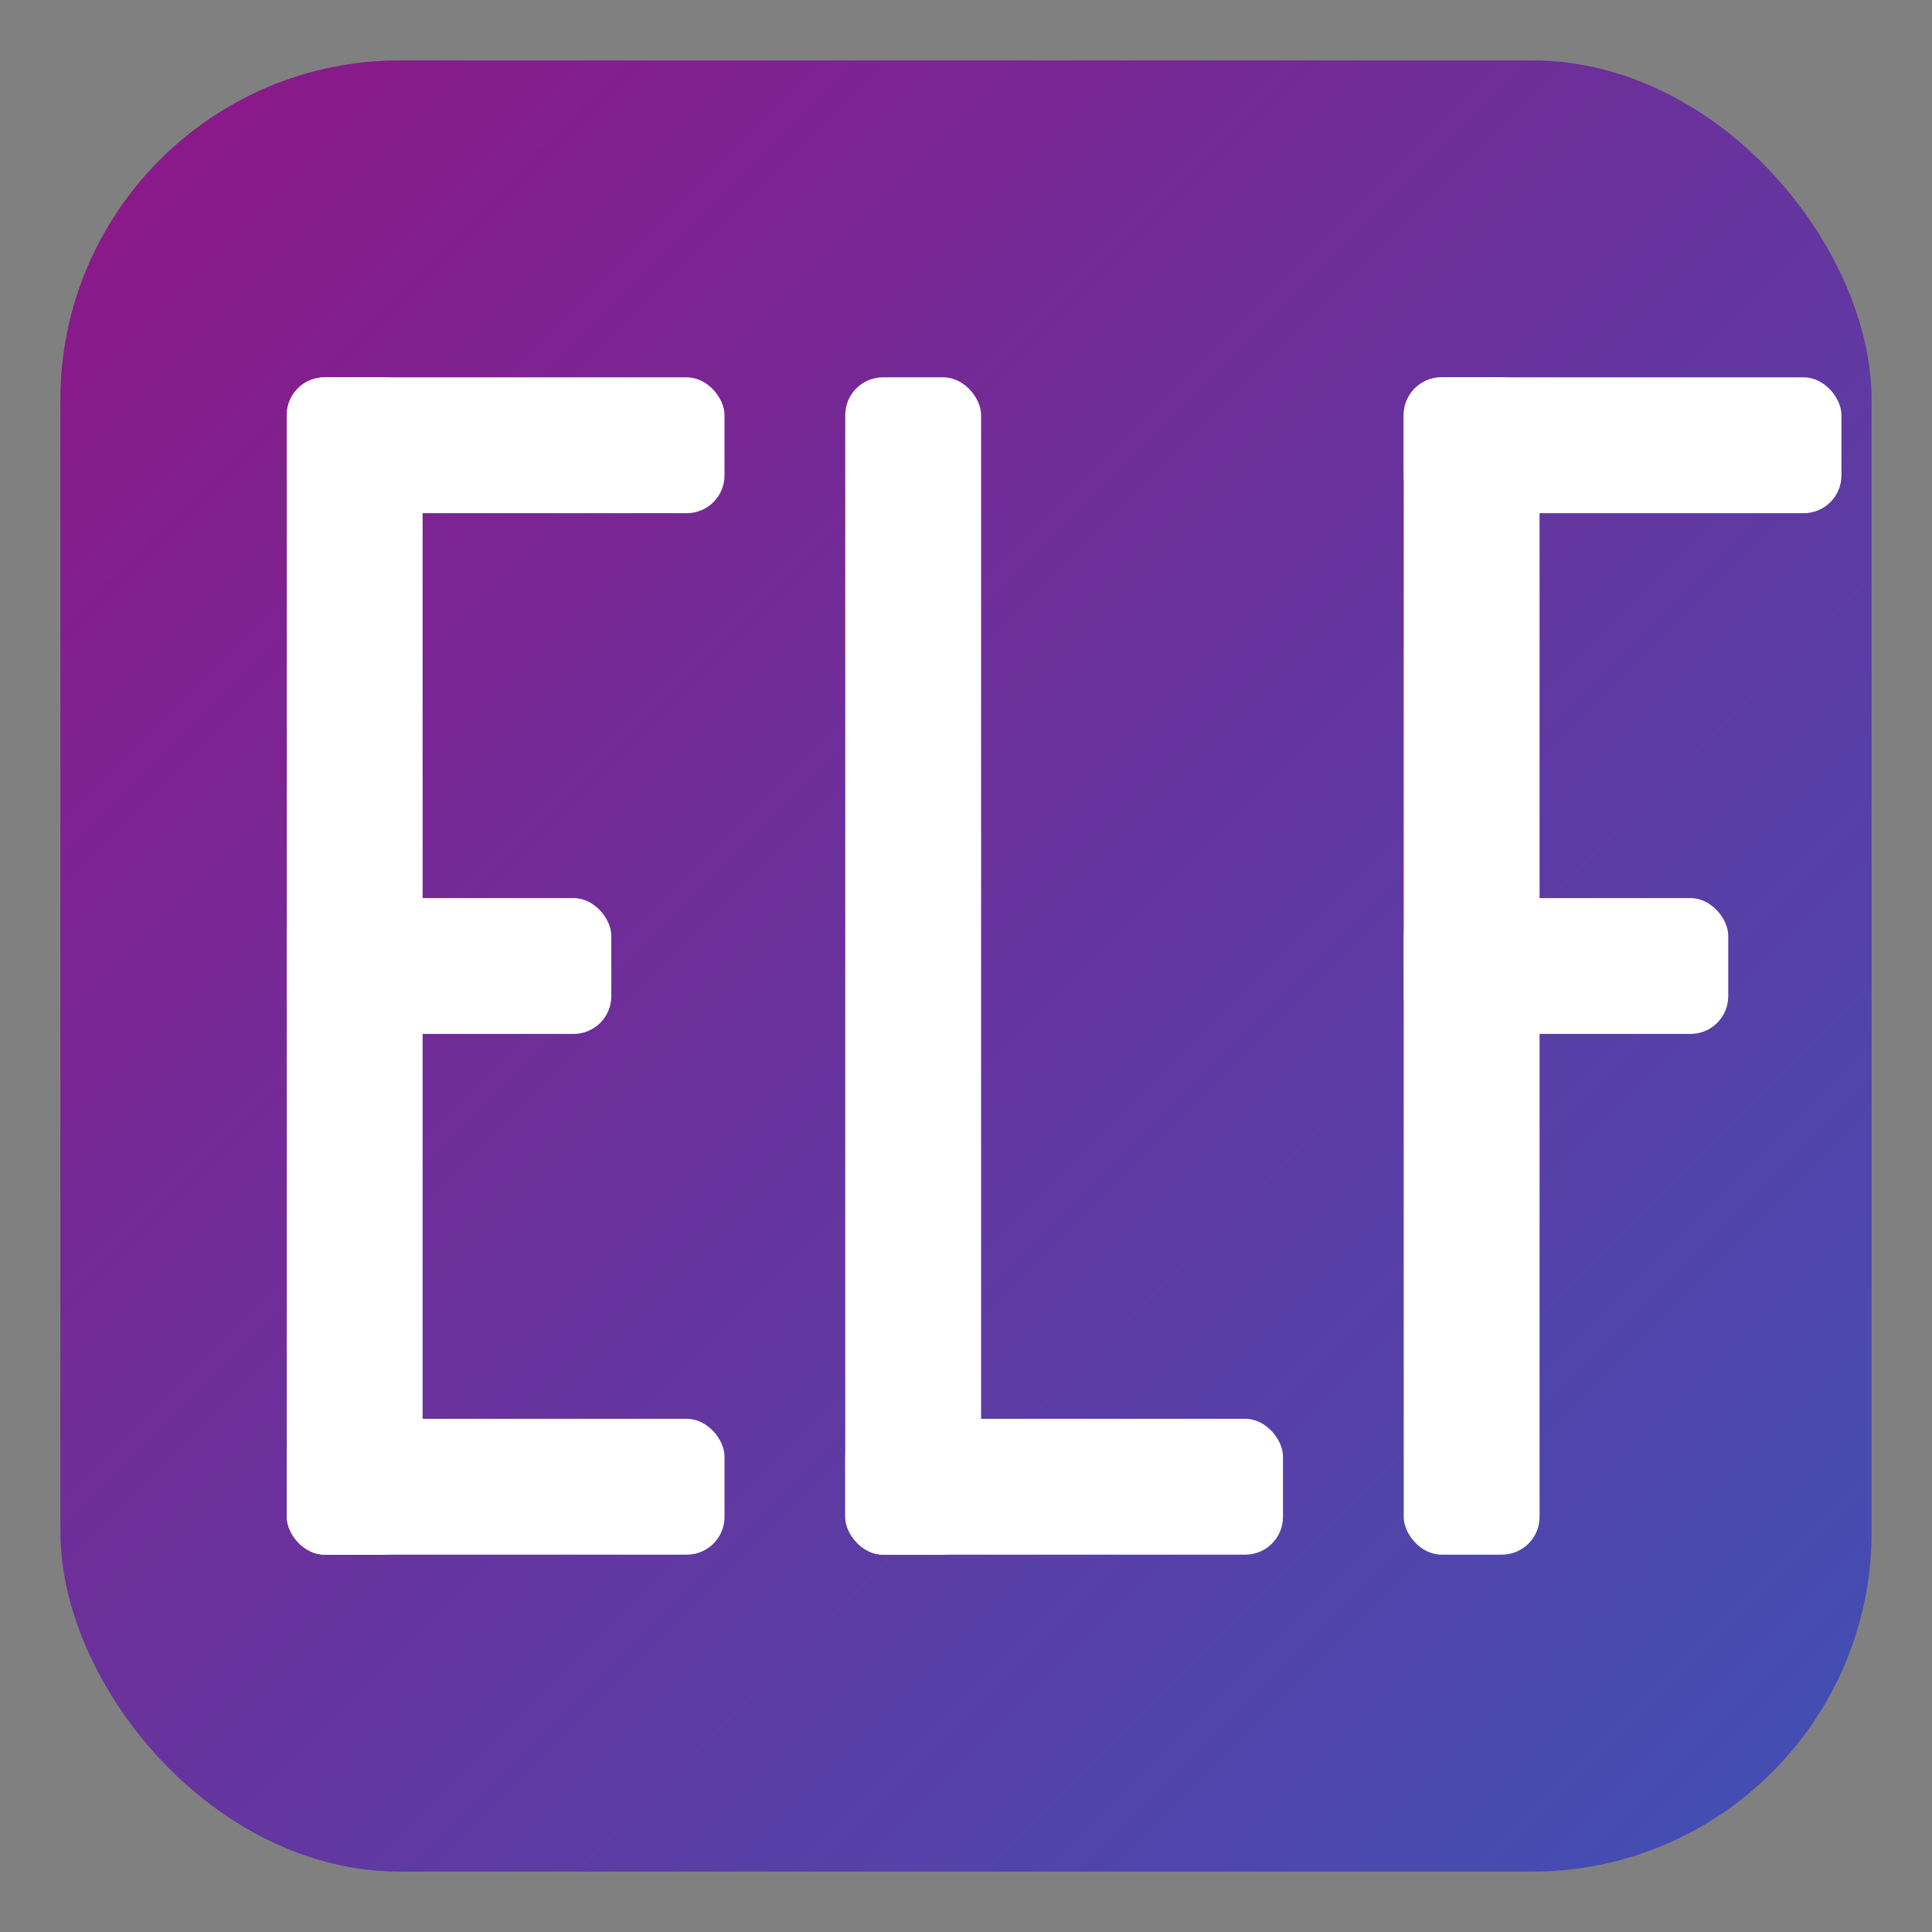 <?xml version="1.0" encoding="UTF-8"?>
<svg xmlns="http://www.w3.org/2000/svg" width="512" height="512" viewBox="0 0 512 512">
  <rect x="0" y="0" width="512" height="512" fill="#808080" stroke="none"/>
  <defs>
    <linearGradient id="g" x1="0" y1="0" x2="1" y2="1">
      <stop offset="0%" stop-color="#8F1687"/>
      <stop offset="100%" stop-color="#3F51B5"/>
    </linearGradient>
  </defs>
  <rect x="16" y="16" width="480" height="480" rx="90" fill="url(#g)"/>
  <g fill="#fff">
    <!-- Block E -->
    <rect x="76" y="100" width="36" height="312" rx="10"/>
    <rect x="76" y="100" width="116" height="36" rx="10"/>
    <rect x="76" y="238" width="86" height="36" rx="10"/>
    <rect x="76" y="376" width="116" height="36" rx="10"/>
    <!-- Block L -->
    <rect x="224" y="100" width="36" height="312" rx="10"/>
    <rect x="224" y="376" width="116" height="36" rx="10"/>
    <!-- Block F -->
    <rect x="372" y="100" width="36" height="312" rx="10"/>
    <rect x="372" y="100" width="116" height="36" rx="10"/>
    <rect x="372" y="238" width="86" height="36" rx="10"/>
  </g>
  <title>project-elf monogram (ELF)</title>
</svg>
